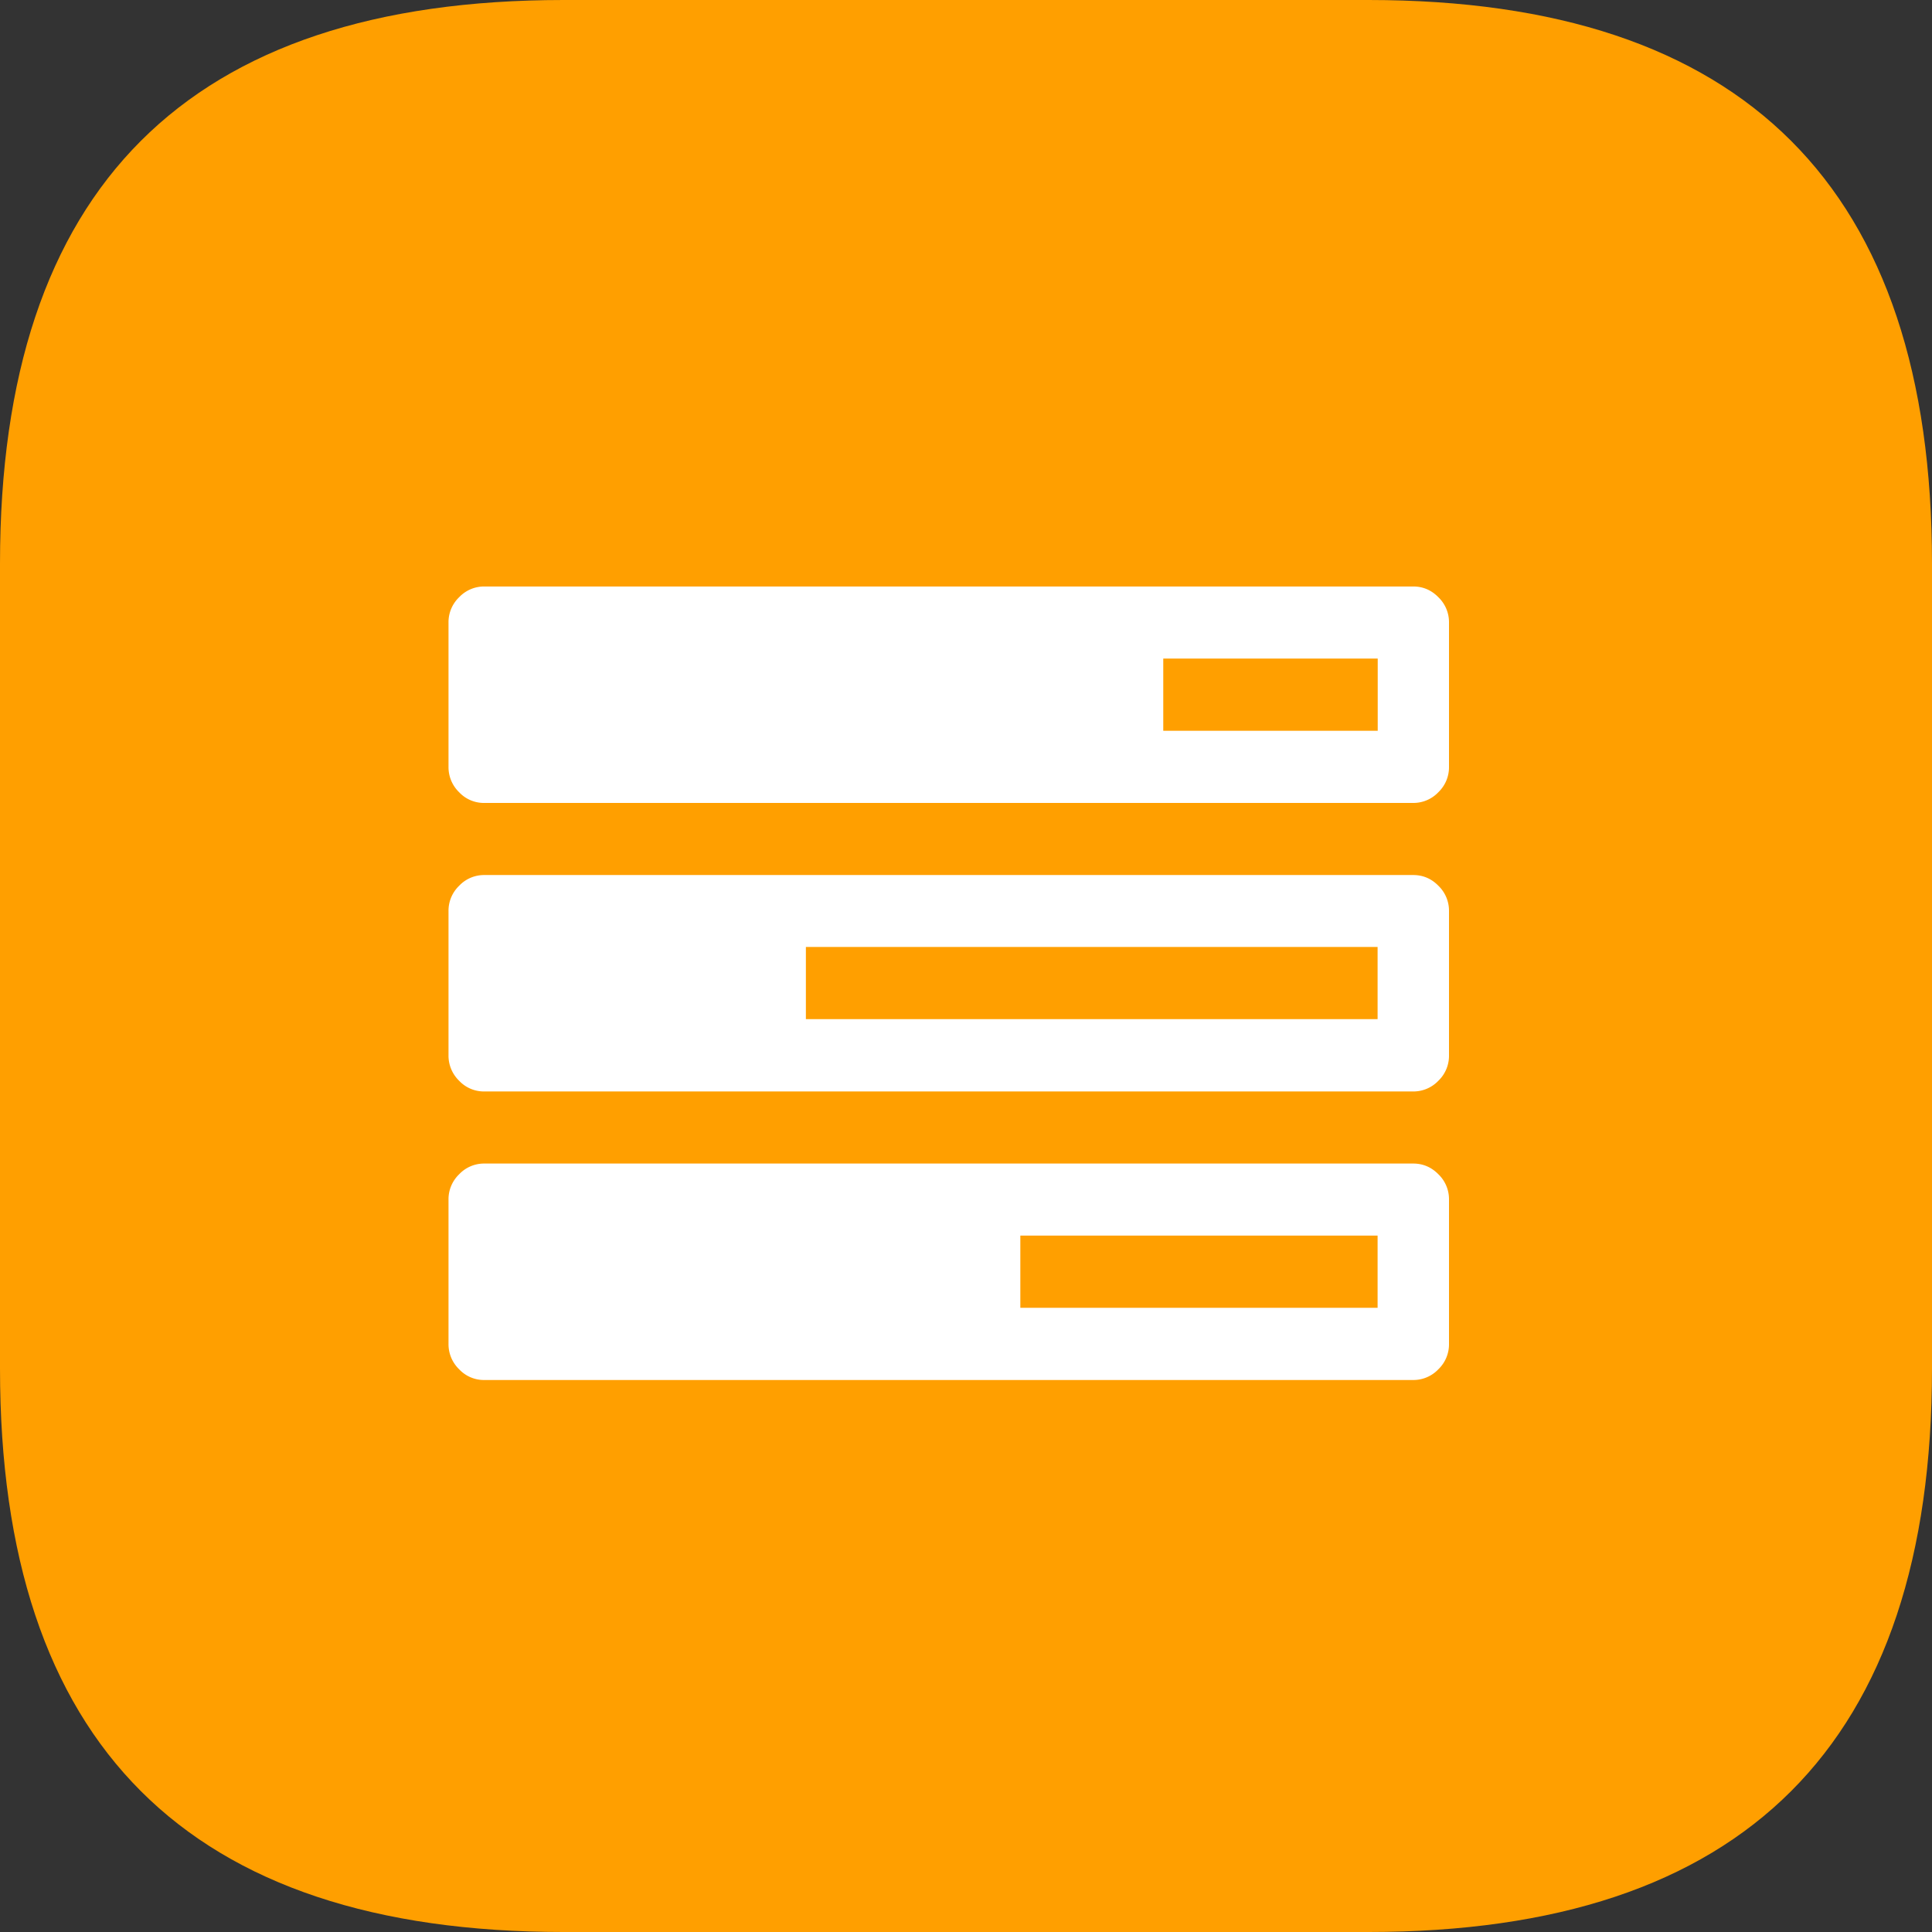 <?xml version="1.0" standalone="no"?><!DOCTYPE svg PUBLIC "-//W3C//DTD SVG 1.1//EN" "http://www.w3.org/Graphics/SVG/1.1/DTD/svg11.dtd"><svg t="1647845752404" class="icon" viewBox="0 0 1024 1024" version="1.1" xmlns="http://www.w3.org/2000/svg" p-id="9349" xmlns:xlink="http://www.w3.org/1999/xlink" width="200" height="200"><rect x="0" y="0" width="1024" height="1024" fill="#333333" stroke="none"/><defs><style type="text/css">@font-face { font-family: "feedback-iconfont"; src: url("//at.alicdn.com/t/font_1031158_u69w8yhxdu.woff2?t=1630033759944") format("woff2"), url("//at.alicdn.com/t/font_1031158_u69w8yhxdu.woff?t=1630033759944") format("woff"), url("//at.alicdn.com/t/font_1031158_u69w8yhxdu.ttf?t=1630033759944") format("truetype"); }
</style></defs><path d="M0 0m298.667 0l426.667 0q298.667 0 298.667 298.667l0 426.667q0 298.667-298.667 298.667l-426.667 0q-298.667 0-298.667-298.667l0-426.667q0-298.667 298.667-298.667Z" fill="#FF9F00" p-id="9350"></path><path d="M768 329.984v76.459a18.347 18.347 0 0 1-5.632 13.44 18.261 18.261 0 0 1-13.333 5.696h-492.373a18.005 18.005 0 0 1-13.312-5.675 18.496 18.496 0 0 1-5.632-13.44v-76.48a18.347 18.347 0 0 1 5.632-13.44 18.261 18.261 0 0 1 13.312-5.696h492.373c5.12 0 9.6 1.877 13.333 5.696a18.347 18.347 0 0 1 5.632 13.44zM768 482.923v76.459a18.347 18.347 0 0 1-5.632 13.44 18.261 18.261 0 0 1-13.333 5.675h-492.373a18.005 18.005 0 0 1-13.312-5.675 18.496 18.496 0 0 1-5.632-13.44v-76.459a18.347 18.347 0 0 1 5.632-13.44 18.155 18.155 0 0 1 13.312-5.696h492.373c5.12 0 9.6 1.856 13.333 5.675a18.347 18.347 0 0 1 5.632 13.44zM768 635.84v76.459a18.347 18.347 0 0 1-5.632 13.44 18.261 18.261 0 0 1-13.333 5.696h-492.373a18.005 18.005 0 0 1-13.312-5.696 18.496 18.496 0 0 1-5.632-13.44v-76.459a18.347 18.347 0 0 1 5.632-13.44 18.155 18.155 0 0 1 13.312-5.696h492.373c5.12 0 9.6 1.877 13.333 5.675a18.347 18.347 0 0 1 5.632 13.44z" fill="#FFFFFF" p-id="9351"></path><path d="M427.136 540.16h303.019v-38.251H427.136v38.272zM540.8 693.163h189.355v-38.272H540.8zM616.555 387.328h113.664v-38.272h-113.664z" fill="#FF9F00" p-id="9352"></path></svg>